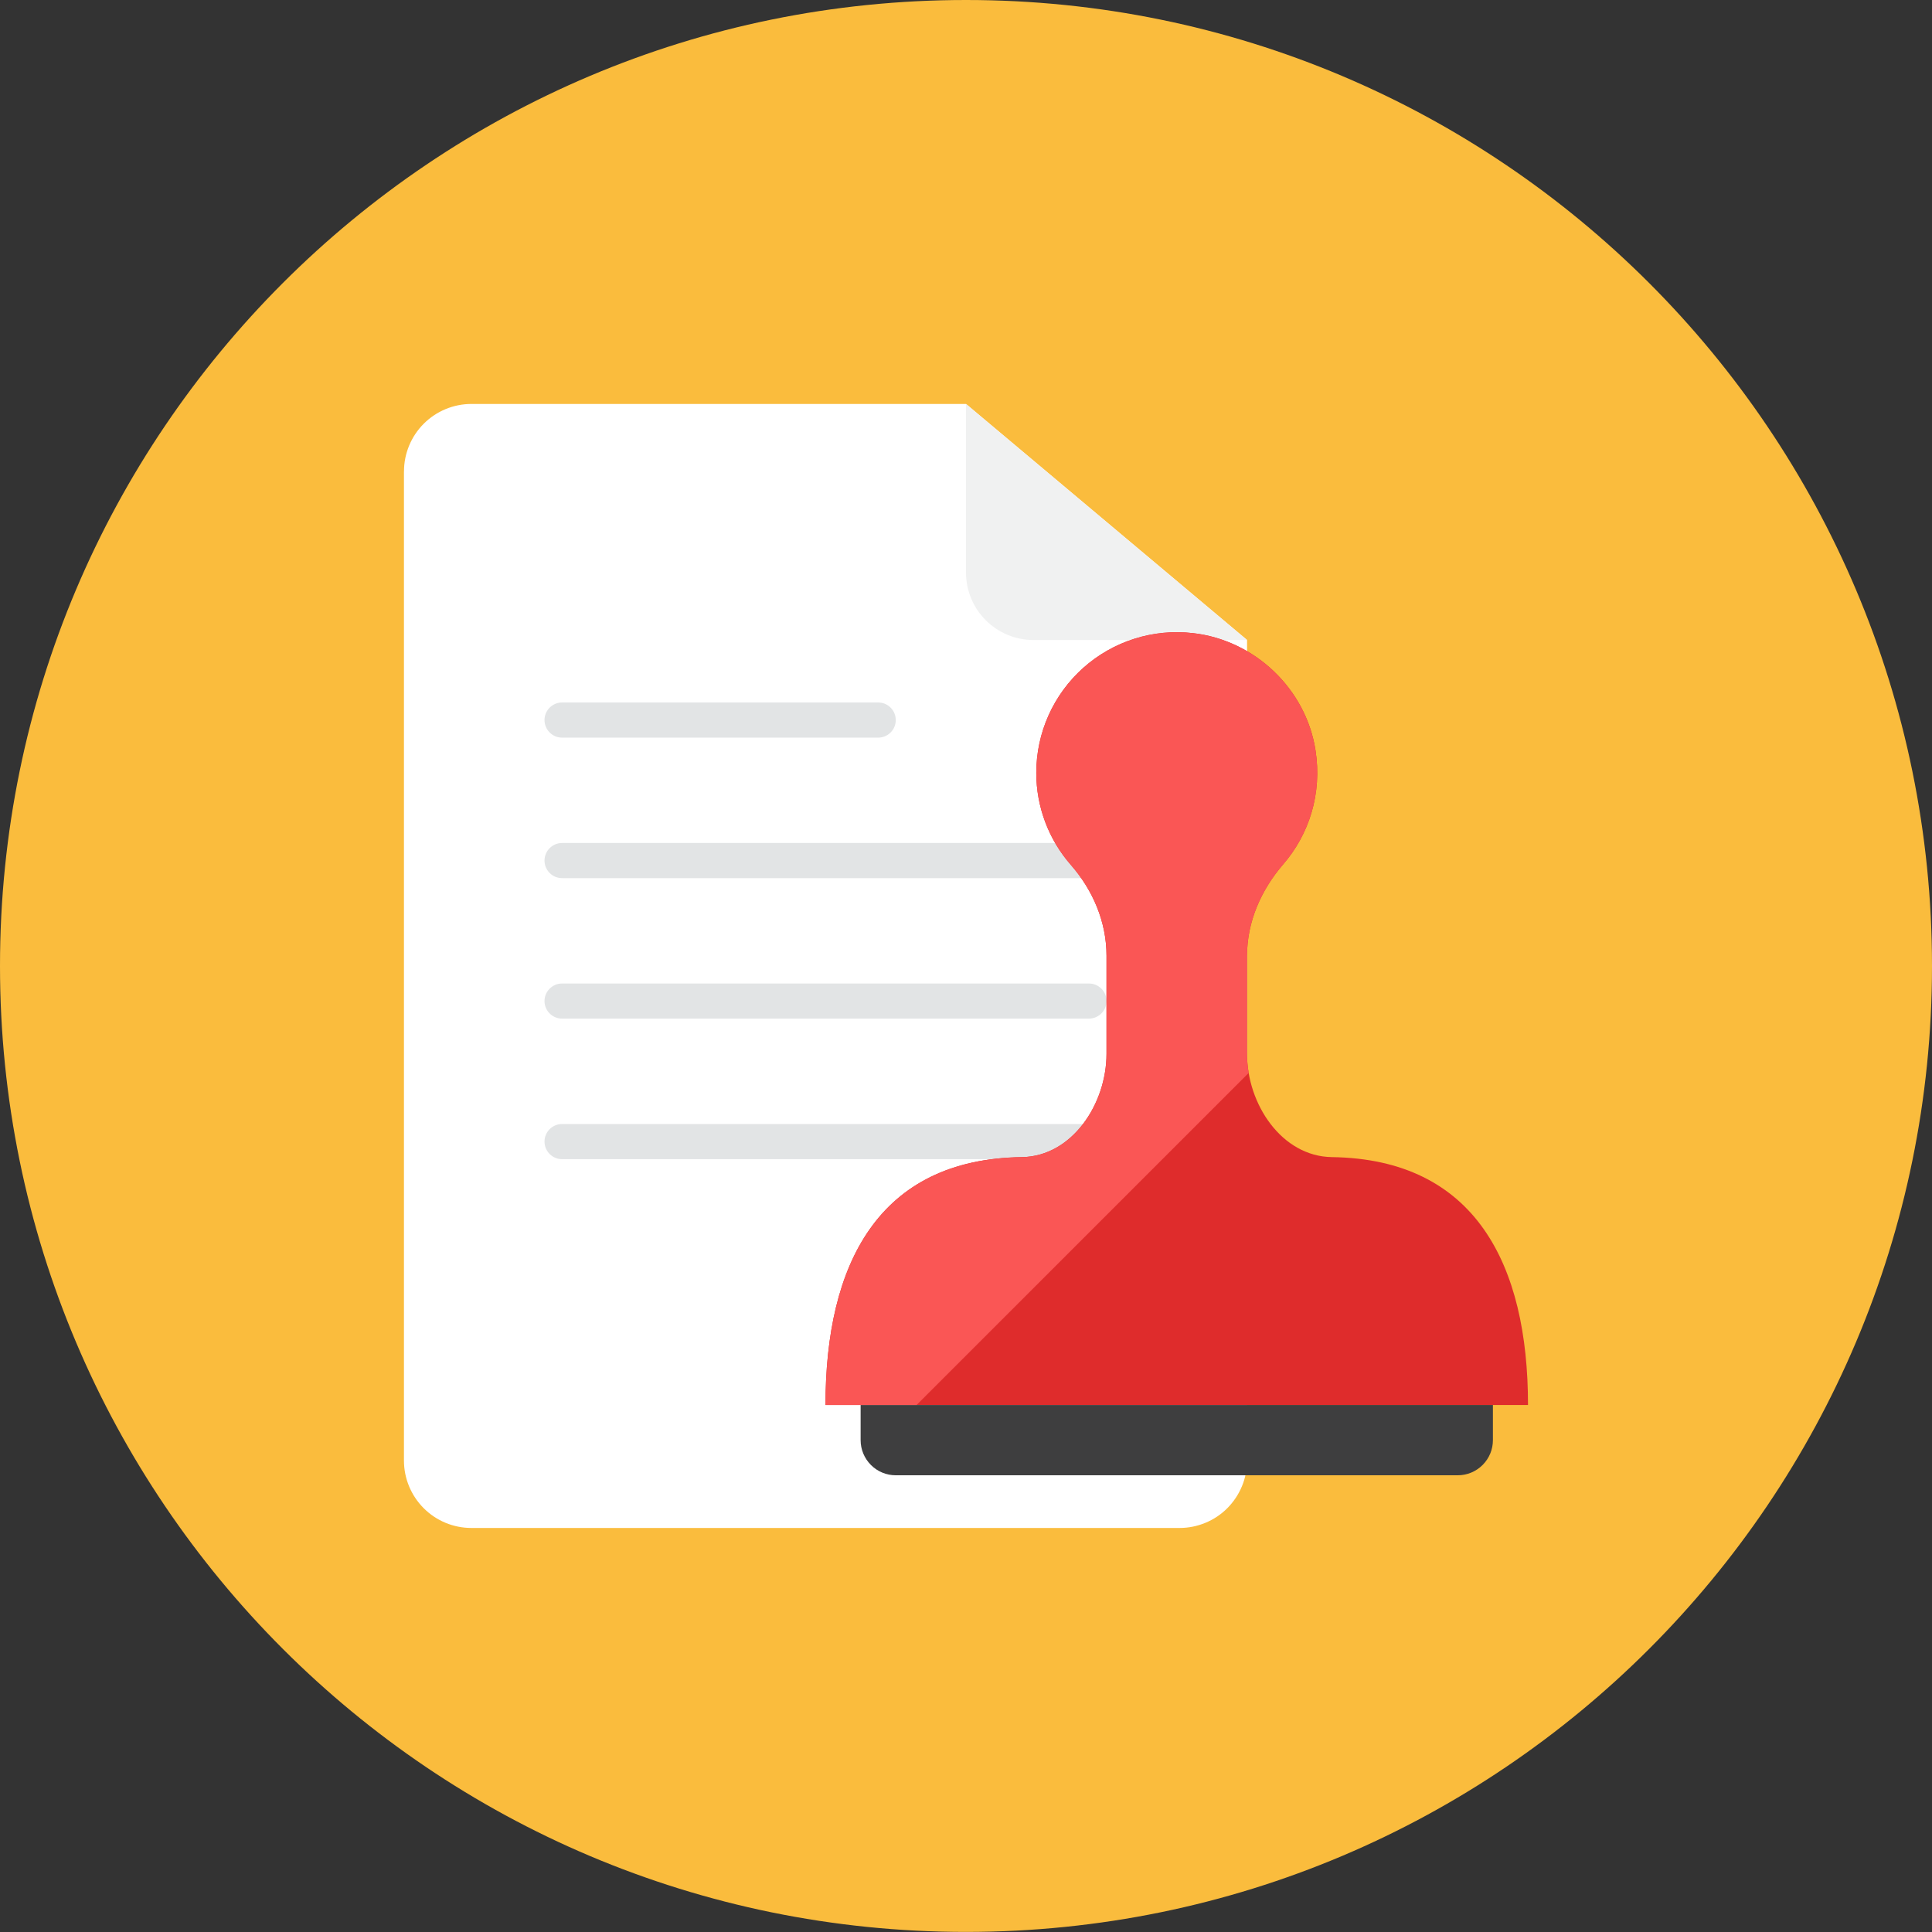 <svg xmlns="http://www.w3.org/2000/svg" fill="none" viewBox="0 0 48 48" id="Stamp-Paper--Streamline-Kameleon">
  <rect x="0" y="0" width="48" height="48" fill="#333333" stroke="none"/>
  <desc>
    Stamp Paper Streamline Icon: https://streamlinehq.com
  </desc>
  <path fill="#fabc3d" d="M24 47.998c13.255 0 24 -10.745 24 -23.999C48 10.745 37.255 0 24 0S0 10.745 0 23.999c0 13.254 10.745 23.999 24 23.999Z" stroke-width="1"></path>
  <path fill="#ffffff" d="M10.037 11.712c0 -0.444 0.177 -0.871 0.491 -1.185 0.314 -0.314 0.741 -0.491 1.185 -0.491h12.288l6.982 5.864v20.386c0 0.22 -0.043 0.438 -0.128 0.641 -0.084 0.203 -0.208 0.388 -0.363 0.544 -0.156 0.156 -0.34 0.279 -0.544 0.363 -0.203 0.084 -0.421 0.128 -0.641 0.128H11.712c-0.444 0 -0.871 -0.176 -1.185 -0.491 -0.314 -0.314 -0.491 -0.74 -0.491 -1.185V11.712Z" stroke-width="1"></path>
  <path fill="#f0f1f1" d="M24 10.036v4.189c0 0.444 0.176 0.871 0.491 1.185 0.314 0.314 0.74 0.491 1.185 0.491h5.306L24 10.036Z" stroke-width="1"></path>
  <path fill="#e2e4e5" d="M22.255 17.89c0 0.116 -0.046 0.227 -0.128 0.308 -0.082 0.082 -0.193 0.128 -0.308 0.128h-7.855c-0.116 0 -0.227 -0.046 -0.308 -0.128 -0.082 -0.082 -0.128 -0.193 -0.128 -0.308 0 -0.116 0.046 -0.227 0.128 -0.309 0.082 -0.082 0.193 -0.128 0.308 -0.128h7.855c0.116 0 0.227 0.046 0.308 0.128 0.082 0.082 0.128 0.193 0.128 0.309Z" stroke-width="1"></path>
  <path fill="#e2e4e5" d="M27.491 21.381c0 0.116 -0.046 0.227 -0.128 0.308 -0.082 0.082 -0.193 0.128 -0.309 0.128H13.964c-0.116 0 -0.227 -0.046 -0.308 -0.128 -0.082 -0.082 -0.128 -0.193 -0.128 -0.308s0.046 -0.227 0.128 -0.309c0.082 -0.082 0.193 -0.128 0.308 -0.128h13.091c0.116 0 0.227 0.046 0.309 0.128 0.082 0.082 0.128 0.193 0.128 0.309Z" stroke-width="1"></path>
  <path fill="#e2e4e5" d="M27.491 24.871c0 0.116 -0.046 0.227 -0.128 0.308 -0.082 0.082 -0.193 0.128 -0.309 0.128H13.964c-0.116 0 -0.227 -0.046 -0.308 -0.128 -0.082 -0.082 -0.128 -0.193 -0.128 -0.308s0.046 -0.227 0.128 -0.308c0.082 -0.082 0.193 -0.128 0.308 -0.128h13.091c0.116 0 0.227 0.046 0.309 0.128 0.082 0.082 0.128 0.193 0.128 0.308Z" stroke-width="1"></path>
  <path fill="#e2e4e5" d="M27.491 28.362c0 0.116 -0.046 0.227 -0.128 0.309 -0.082 0.082 -0.193 0.128 -0.309 0.128H13.964c-0.116 0 -0.227 -0.046 -0.308 -0.128 -0.082 -0.082 -0.128 -0.193 -0.128 -0.309 0 -0.116 0.046 -0.227 0.128 -0.308 0.082 -0.082 0.193 -0.128 0.308 -0.128h13.091c0.116 0 0.227 0.046 0.309 0.128 0.082 0.082 0.128 0.193 0.128 0.308Z" stroke-width="1"></path>
  <path fill="#df2c2c" d="M30.982 26.18v-2.435c0 -0.844 0.348 -1.633 0.899 -2.272 0.638 -0.739 0.972 -1.748 0.802 -2.835 -0.237 -1.526 -1.515 -2.739 -3.049 -2.909 -0.489 -0.056 -0.984 -0.008 -1.453 0.141 -0.469 0.149 -0.901 0.395 -1.268 0.723 -0.367 0.328 -0.661 0.729 -0.862 1.178 -0.201 0.449 -0.305 0.935 -0.305 1.427 -0.001 0.842 0.304 1.656 0.859 2.29 0.55 0.63 0.886 1.419 0.886 2.255v2.438c0 1.247 -0.857 2.55 -2.104 2.567 -3.569 0.05 -4.878 2.668 -4.878 6.159h17.454c0 -3.491 -1.309 -6.109 -4.873 -6.159 -1.249 -0.018 -2.108 -1.319 -2.108 -2.567Z" stroke-width="1"></path>
  <path fill="#3e3e3f" d="M37.091 35.78c0 0.232 -0.092 0.453 -0.256 0.617 -0.164 0.164 -0.386 0.256 -0.617 0.256H22.255c-0.232 0 -0.454 -0.092 -0.617 -0.256 -0.164 -0.164 -0.256 -0.386 -0.256 -0.617v-0.873h15.709v0.873Z" stroke-width="1"></path>
  <path fill="#fa5655" d="M30.982 23.746c0 -0.844 0.348 -1.633 0.899 -2.272 0.638 -0.739 0.972 -1.748 0.802 -2.835 -0.237 -1.526 -1.515 -2.739 -3.049 -2.909 -0.489 -0.056 -0.984 -0.008 -1.453 0.141 -0.469 0.149 -0.901 0.395 -1.268 0.723 -0.367 0.328 -0.661 0.729 -0.862 1.178 -0.201 0.449 -0.305 0.935 -0.305 1.427 -0.001 0.842 0.304 1.656 0.859 2.29 0.55 0.63 0.886 1.419 0.886 2.255v2.438c0 1.247 -0.857 2.55 -2.104 2.567 -3.569 0.049 -4.878 2.667 -4.878 6.158h2.263l8.251 -8.25c-0.027 -0.157 -0.041 -0.317 -0.042 -0.476v-2.435Z" stroke-width="1"></path>
</svg>